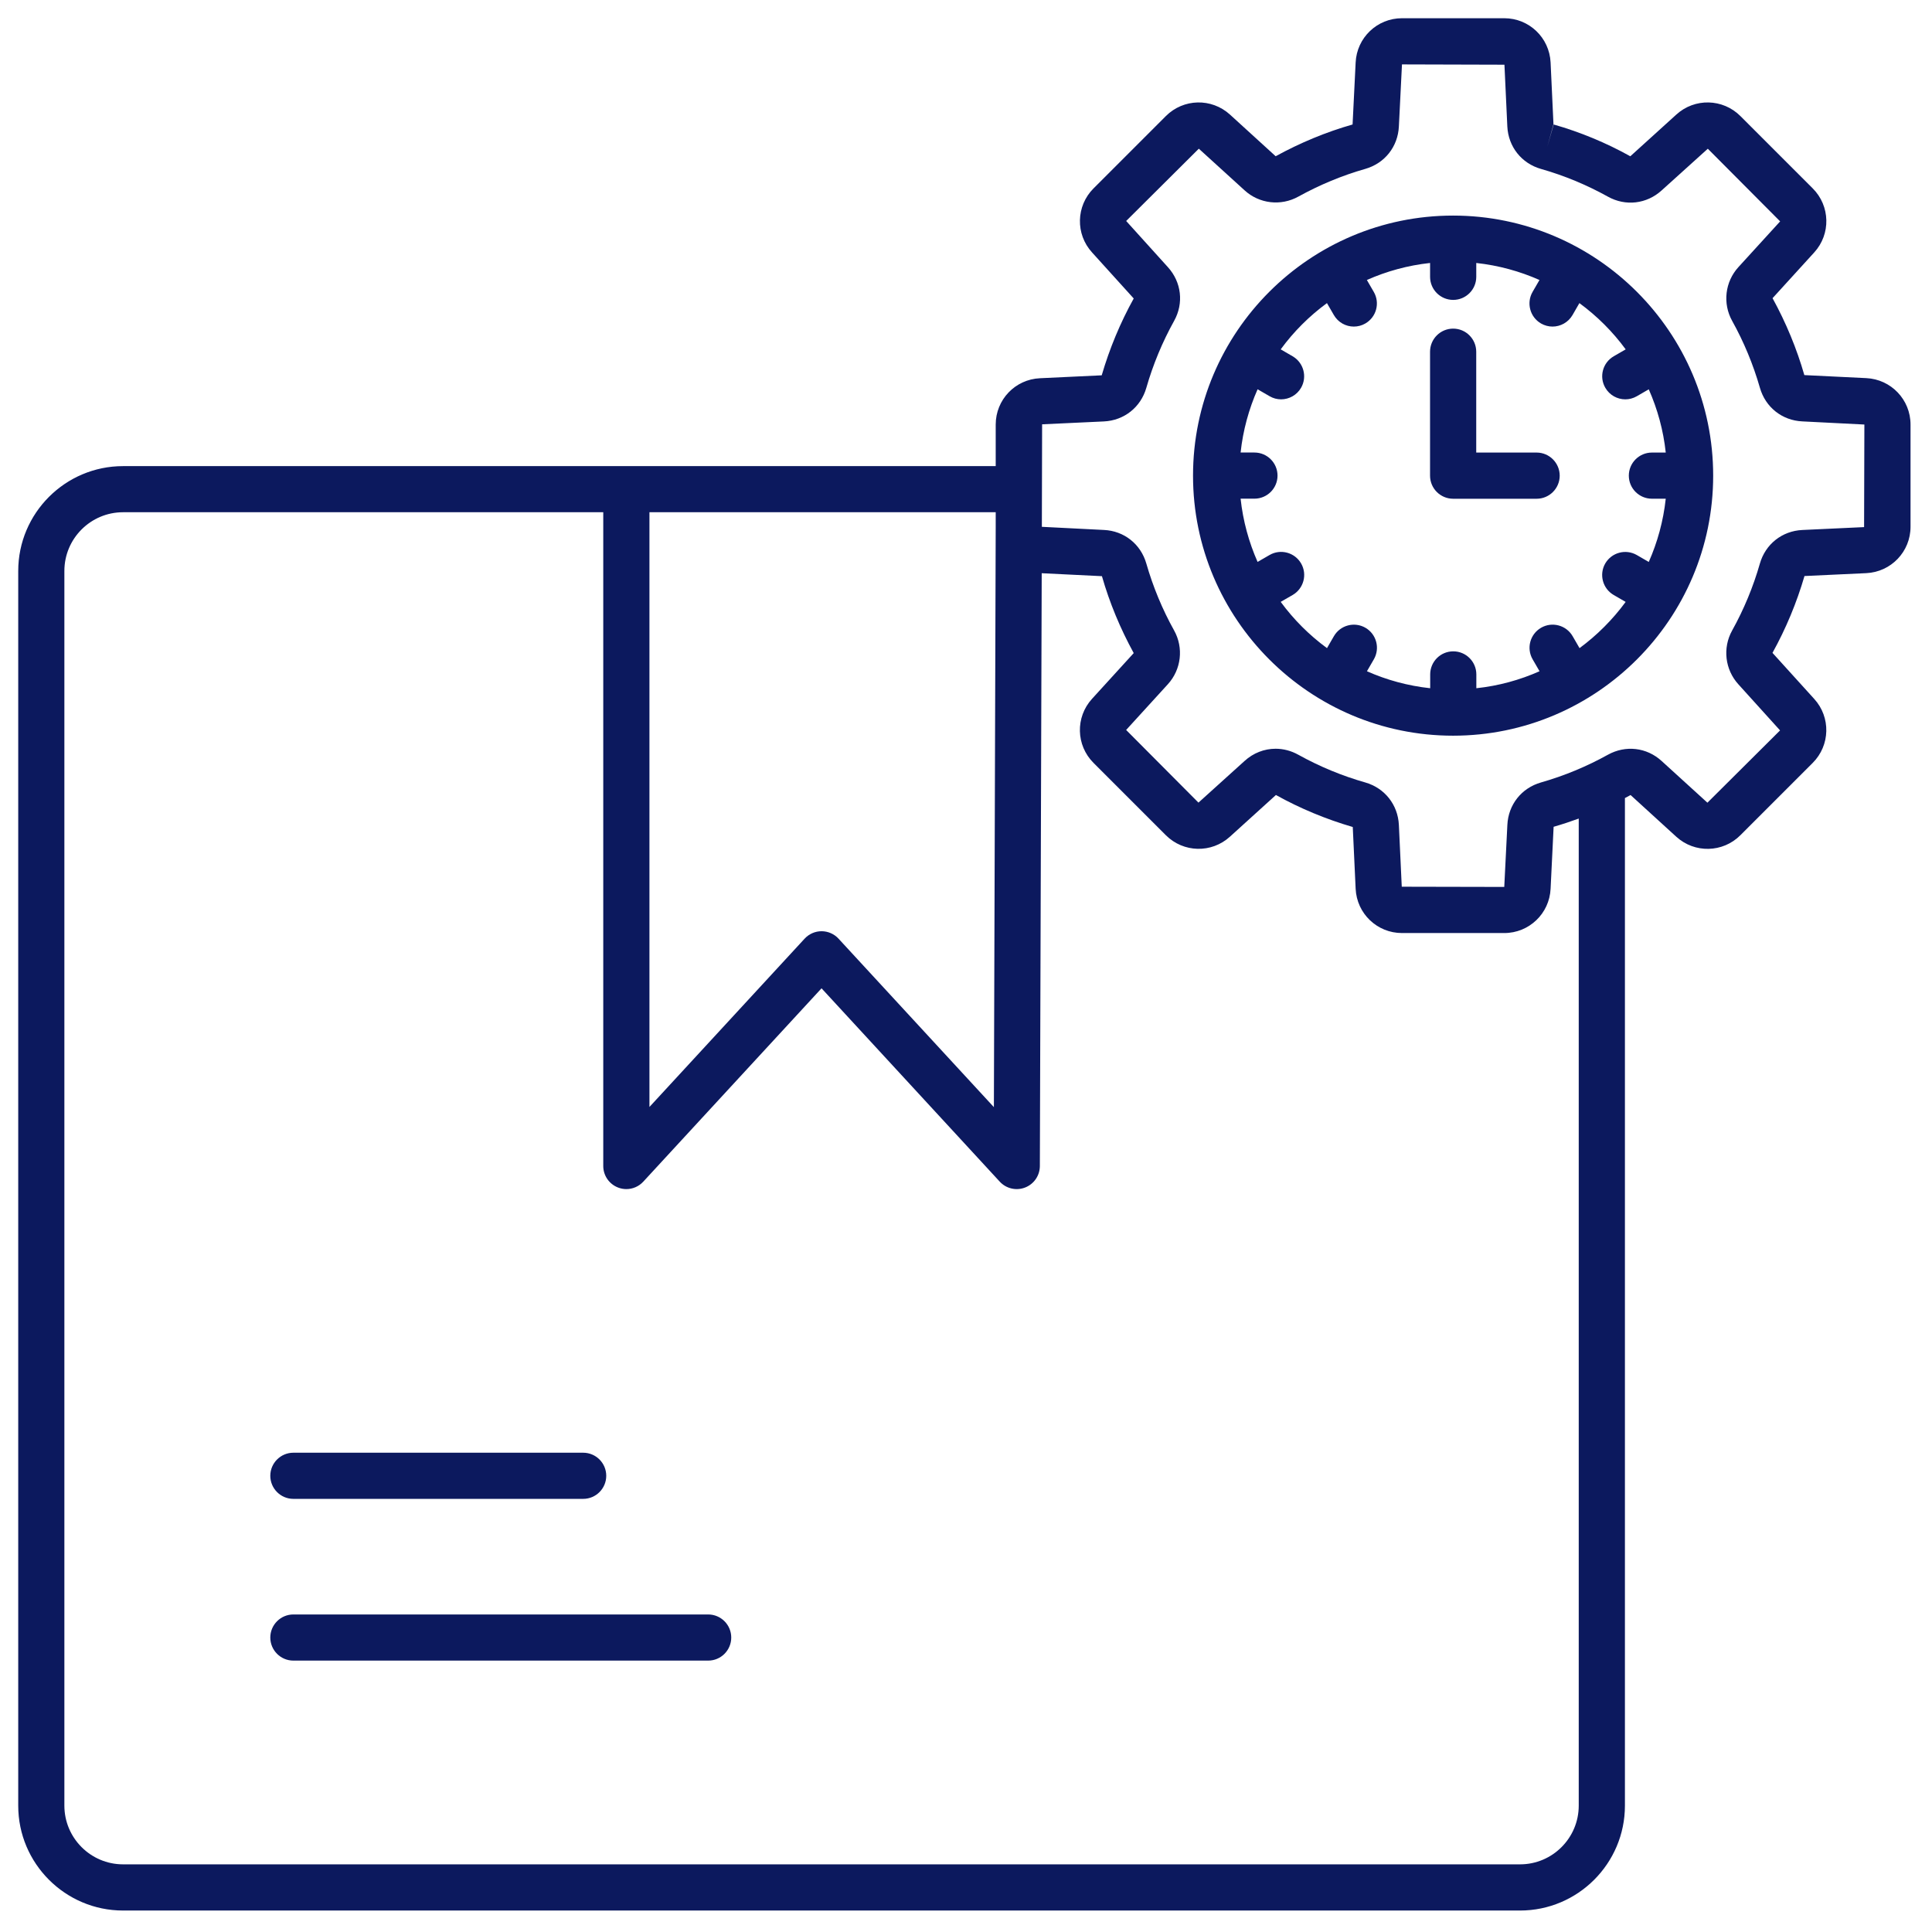 <svg width="53" height="53" viewBox="0 0 53 53" fill="none" xmlns="http://www.w3.org/2000/svg">
<path d="M7.415 40.485C7.415 40.136 7.699 39.852 8.048 39.852H15.998C16.348 39.852 16.631 40.136 16.631 40.485C16.631 40.834 16.348 41.118 15.998 41.118H8.048C7.699 41.118 7.415 40.834 7.415 40.485ZM19.427 44.289H8.048C7.699 44.289 7.415 44.573 7.415 44.922C7.415 45.271 7.699 45.555 8.048 45.555H19.427C19.777 45.555 20.06 45.271 20.06 44.922C20.06 44.573 19.777 44.289 19.427 44.289ZM52.411 11.646V14.451C52.411 15.133 51.878 15.691 51.196 15.723L49.502 15.802C49.287 16.537 48.993 17.244 48.624 17.91L49.768 19.172C50.227 19.675 50.209 20.447 49.727 20.929L47.743 22.913C47.261 23.395 46.489 23.413 45.985 22.954L44.731 21.81C44.679 21.839 44.627 21.865 44.576 21.893V49.535C44.576 51.12 43.285 52.411 41.699 52.411H3.376C1.79 52.411 0.5 51.12 0.5 49.535V15.664C0.5 14.078 1.79 12.787 3.376 12.787H27.315V11.647C27.315 10.965 27.848 10.407 28.529 10.376L30.223 10.296C30.438 9.561 30.732 8.854 31.101 8.188L29.958 6.925C29.499 6.422 29.517 5.65 29.999 5.168L31.983 3.184C32.465 2.702 33.236 2.684 33.741 3.143L34.995 4.286C35.669 3.917 36.375 3.623 37.105 3.415L37.189 1.714C37.221 1.034 37.779 0.5 38.46 0.5H41.266C41.947 0.5 42.505 1.033 42.537 1.714L42.616 3.409L42.447 4.024L42.621 3.415C43.352 3.624 44.06 3.917 44.724 4.287L45.986 3.143C46.489 2.684 47.262 2.702 47.744 3.184L49.728 5.168C50.21 5.65 50.228 6.422 49.769 6.925L48.626 8.18C48.995 8.853 49.289 9.561 49.498 10.29L51.198 10.373C51.878 10.406 52.411 10.964 52.411 11.646ZM27.315 14.052H17.816V30.367L22.073 25.75C22.193 25.62 22.362 25.546 22.538 25.546C22.714 25.546 22.884 25.62 23.003 25.75L27.265 30.372L27.315 14.448V14.052ZM43.31 22.455C43.083 22.538 42.854 22.614 42.62 22.681L42.537 24.382C42.505 25.062 41.947 25.596 41.266 25.596H38.46C37.779 25.596 37.221 25.063 37.189 24.382L37.11 22.687C36.374 22.472 35.667 22.179 35.002 21.809L33.74 22.953C33.236 23.412 32.464 23.394 31.982 22.912L29.998 20.928C29.516 20.446 29.498 19.675 29.957 19.171L31.101 17.916C30.732 17.243 30.438 16.535 30.229 15.806L28.577 15.725L28.526 31.99C28.524 32.25 28.364 32.483 28.121 32.577C27.879 32.671 27.603 32.608 27.426 32.416L22.537 27.112L17.647 32.416C17.525 32.549 17.355 32.62 17.182 32.62C17.105 32.62 17.027 32.606 16.952 32.576C16.709 32.481 16.549 32.247 16.549 31.987V14.052H3.376C2.488 14.052 1.766 14.775 1.766 15.662V49.533C1.766 50.422 2.489 51.144 3.376 51.144H41.699C42.588 51.144 43.309 50.421 43.309 49.533V22.455H43.31ZM51.145 11.646L49.444 11.56C48.889 11.535 48.432 11.173 48.279 10.638C48.096 10.001 47.841 9.384 47.518 8.803C47.252 8.325 47.321 7.731 47.69 7.327L48.834 6.073L46.85 4.08L45.584 5.223C45.173 5.597 44.593 5.665 44.108 5.394C43.528 5.072 42.91 4.815 42.272 4.634C41.738 4.481 41.377 4.024 41.35 3.469L41.271 1.775L38.46 1.767L38.375 3.468C38.349 4.023 37.988 4.48 37.454 4.633C36.816 4.815 36.199 5.072 35.618 5.393C35.14 5.659 34.546 5.591 34.142 5.221L32.887 4.079L30.894 6.062L32.037 7.327C32.411 7.738 32.479 8.318 32.209 8.803C31.886 9.384 31.63 10.002 31.447 10.639C31.294 11.173 30.837 11.535 30.282 11.561L28.588 11.64L28.581 14.452L30.282 14.538C30.837 14.563 31.294 14.925 31.447 15.46C31.63 16.096 31.885 16.714 32.209 17.295C32.475 17.773 32.406 18.367 32.037 18.771L30.893 20.025L32.877 22.018L34.141 20.876C34.384 20.654 34.686 20.54 34.993 20.54C35.204 20.54 35.418 20.594 35.617 20.705C36.197 21.027 36.815 21.284 37.453 21.465C37.986 21.618 38.348 22.075 38.375 22.63L38.454 24.325L41.266 24.331L41.351 22.63C41.377 22.075 41.738 21.618 42.273 21.465C42.911 21.283 43.528 21.027 44.108 20.705C44.595 20.435 45.174 20.502 45.584 20.877L46.839 22.02L48.832 20.037L47.689 18.773C47.321 18.369 47.251 17.775 47.517 17.297C47.84 16.716 48.096 16.098 48.278 15.461C48.431 14.927 48.888 14.565 49.443 14.539L51.137 14.46L51.145 11.646ZM46.997 13.048C46.997 16.981 43.797 20.182 39.862 20.182C35.929 20.182 32.728 16.982 32.728 13.048C32.728 9.114 35.928 5.914 39.862 5.914C43.797 5.915 46.997 9.115 46.997 13.048ZM44.596 16.512L44.269 16.323C43.966 16.148 43.862 15.761 44.036 15.458C44.212 15.155 44.599 15.052 44.902 15.226L45.23 15.416C45.469 14.875 45.63 14.292 45.696 13.681H45.316C44.967 13.681 44.683 13.397 44.683 13.048C44.683 12.699 44.967 12.415 45.316 12.415H45.696C45.631 11.804 45.469 11.221 45.23 10.68L44.902 10.87C44.802 10.928 44.693 10.955 44.586 10.955C44.368 10.955 44.155 10.841 44.038 10.638C43.862 10.335 43.967 9.948 44.27 9.773L44.597 9.584C44.241 9.099 43.813 8.671 43.327 8.315L43.139 8.642C43.021 8.845 42.808 8.959 42.59 8.959C42.482 8.959 42.374 8.931 42.274 8.874C41.972 8.699 41.868 8.312 42.042 8.009L42.232 7.681C41.692 7.441 41.108 7.281 40.498 7.214V7.594C40.498 7.944 40.214 8.227 39.865 8.227C39.515 8.227 39.231 7.944 39.231 7.594V7.214C38.621 7.28 38.037 7.441 37.497 7.681L37.687 8.009C37.862 8.312 37.758 8.699 37.455 8.874C37.356 8.932 37.246 8.959 37.139 8.959C36.921 8.959 36.708 8.845 36.591 8.642L36.402 8.315C35.916 8.671 35.488 9.099 35.133 9.584L35.459 9.773C35.762 9.948 35.866 10.335 35.692 10.638C35.575 10.841 35.361 10.955 35.143 10.955C35.035 10.955 34.927 10.927 34.828 10.869L34.499 10.679C34.26 11.22 34.099 11.803 34.033 12.414H34.413C34.762 12.414 35.046 12.698 35.046 13.047C35.046 13.396 34.762 13.68 34.413 13.68H34.033C34.099 14.291 34.26 14.874 34.499 15.415L34.828 15.225C35.13 15.05 35.518 15.154 35.693 15.457C35.868 15.759 35.763 16.147 35.461 16.322L35.133 16.511C35.489 16.996 35.917 17.424 36.403 17.78L36.592 17.453C36.767 17.15 37.154 17.047 37.457 17.221C37.76 17.396 37.863 17.783 37.689 18.086L37.499 18.414C38.039 18.654 38.623 18.814 39.234 18.88V18.501C39.234 18.151 39.517 17.868 39.867 17.868C40.216 17.868 40.5 18.151 40.5 18.501V18.88C41.111 18.815 41.694 18.654 42.234 18.414L42.044 18.086C41.869 17.783 41.974 17.396 42.276 17.221C42.579 17.046 42.967 17.15 43.142 17.453L43.331 17.78C43.812 17.425 44.24 16.997 44.596 16.512ZM42.154 12.415H40.497V9.649C40.497 9.299 40.213 9.015 39.864 9.015C39.514 9.015 39.23 9.299 39.23 9.649V13.049C39.23 13.398 39.514 13.682 39.864 13.682H42.154C42.503 13.682 42.787 13.398 42.787 13.049C42.787 12.7 42.503 12.415 42.154 12.415Z" fill="#0C195E"/>
</svg>
